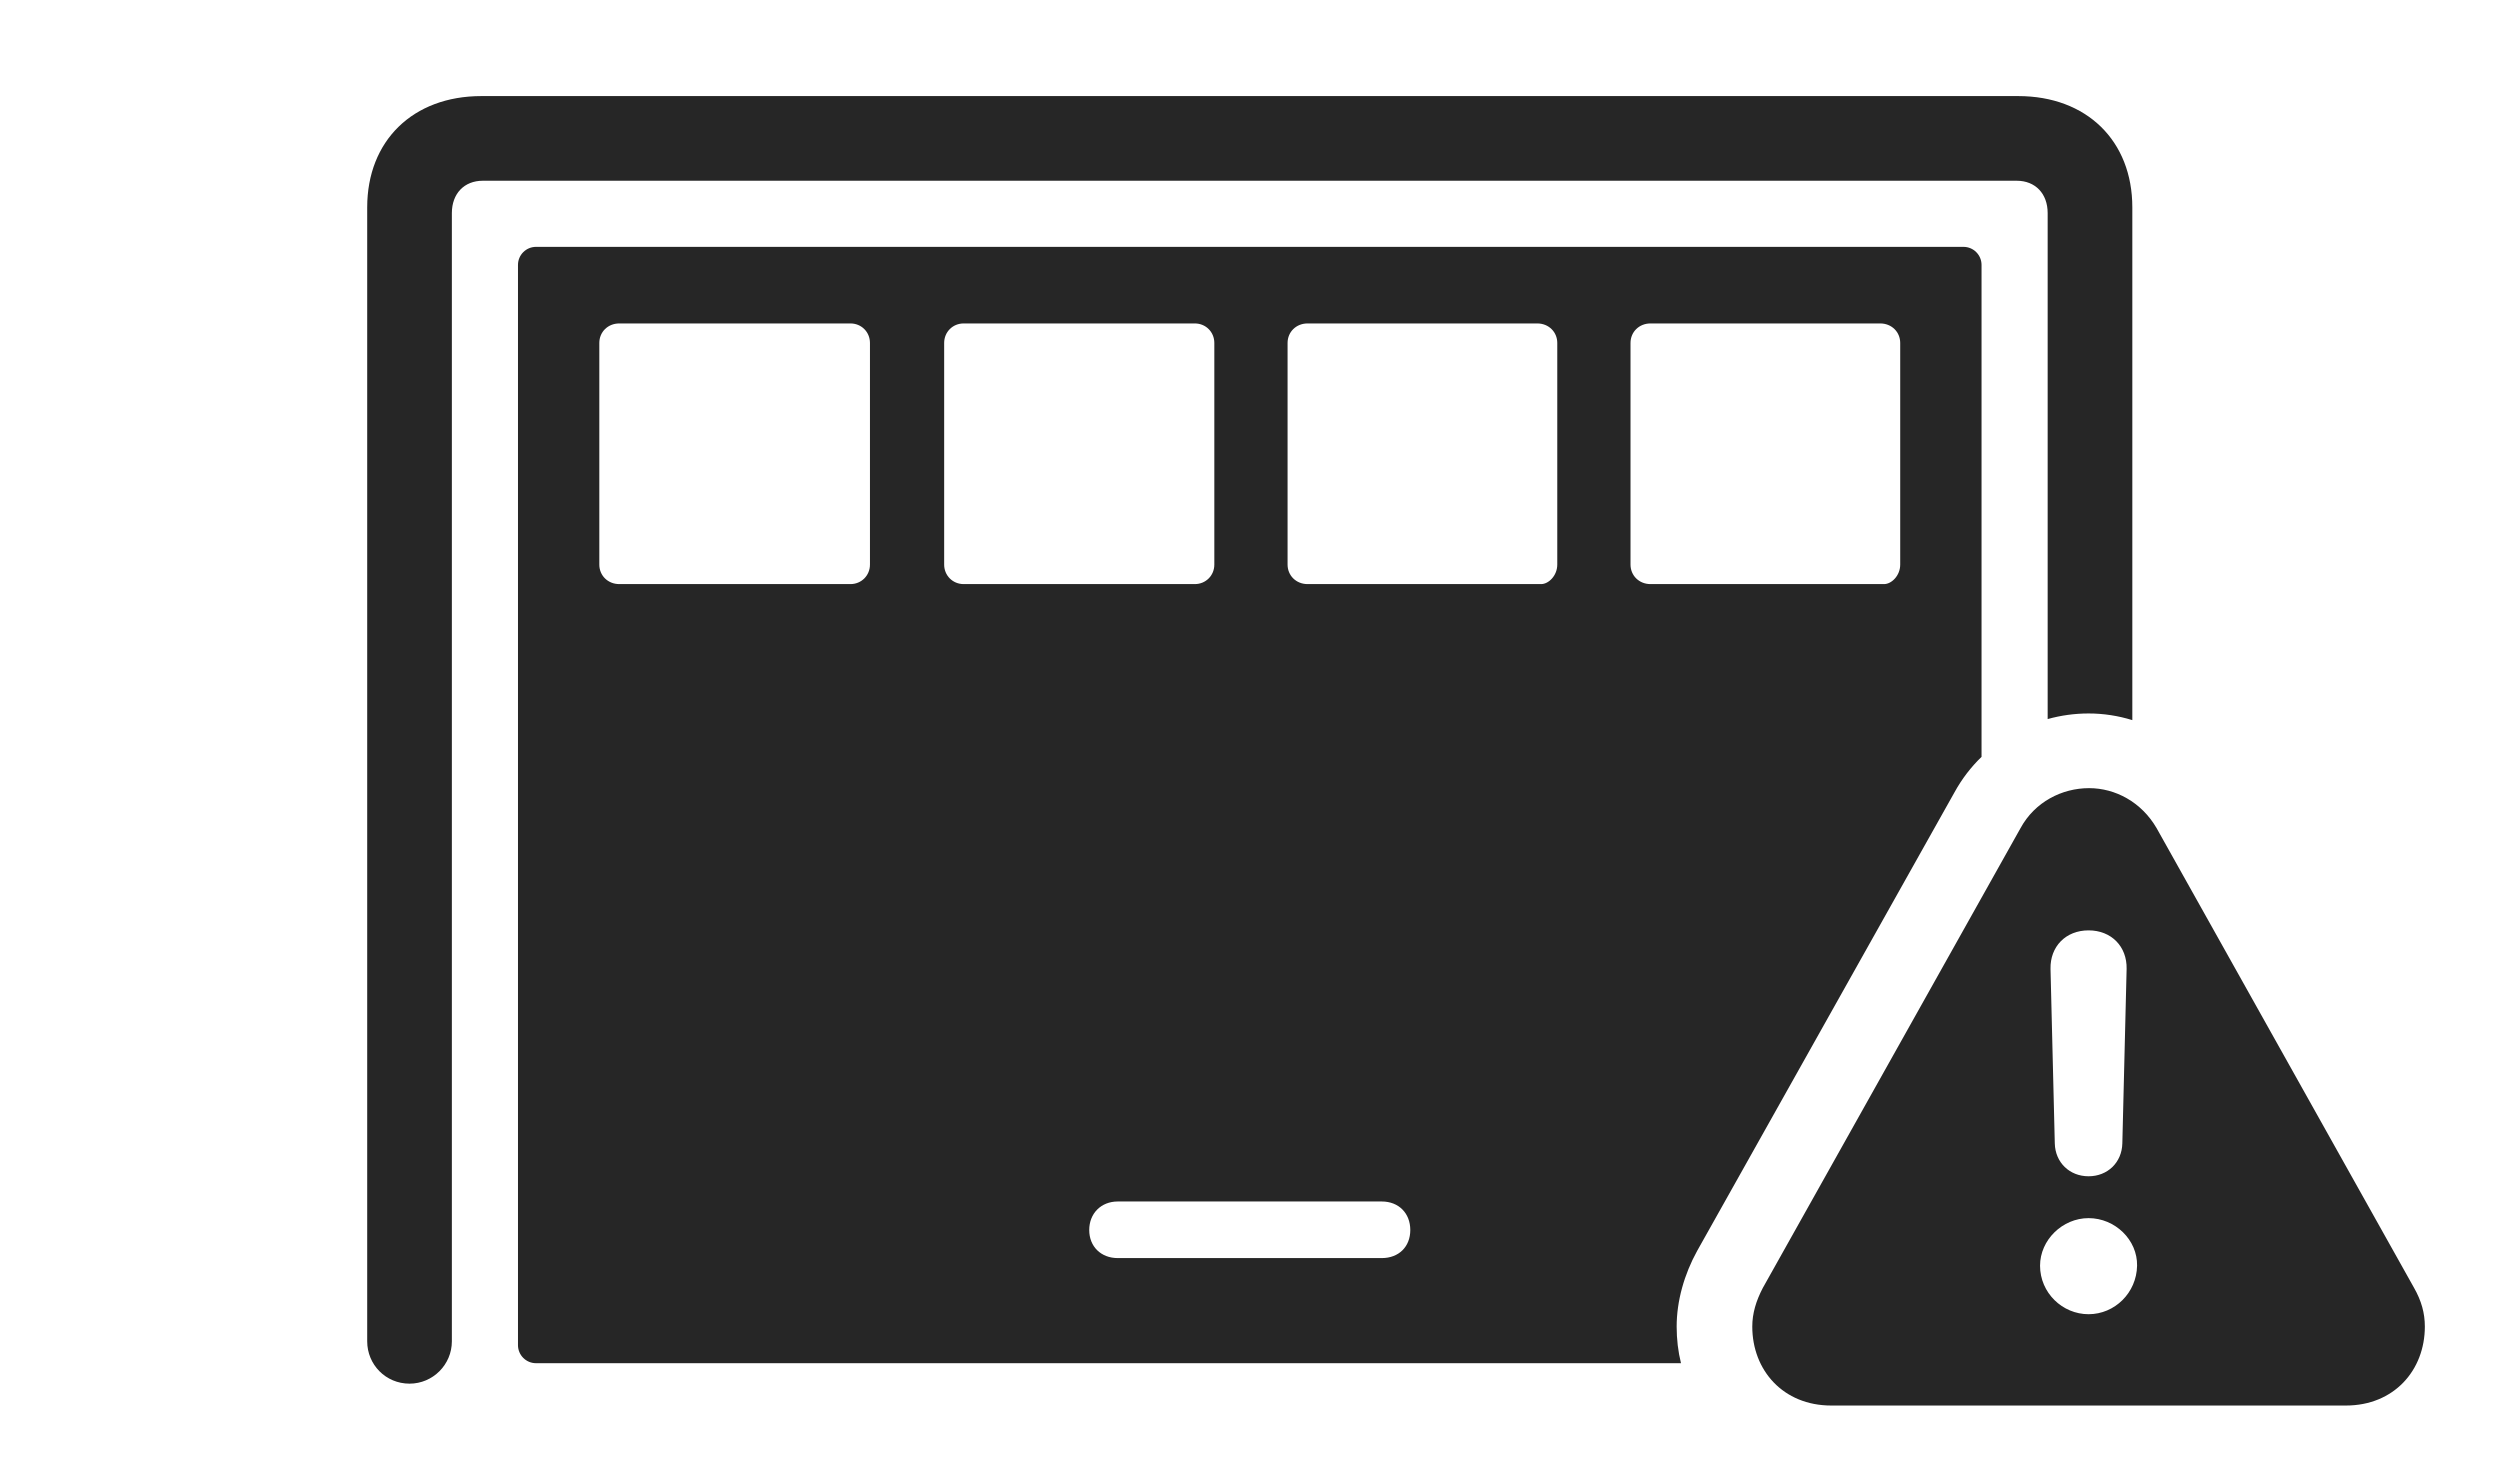 <?xml version="1.0" encoding="UTF-8"?>
<!--Generator: Apple Native CoreSVG 326-->
<!DOCTYPE svg
PUBLIC "-//W3C//DTD SVG 1.1//EN"
       "http://www.w3.org/Graphics/SVG/1.1/DTD/svg11.dtd">
<svg version="1.1" xmlns="http://www.w3.org/2000/svg" xmlns:xlink="http://www.w3.org/1999/xlink" viewBox="0 0 1314 778.25">
 <g>
  <rect height="778.25" opacity="0" width="1314" x="0" y="0"/>
  <path d="M1120.75 109L1120.75 378.497C1113.29 376.18 1105.53 375 1097.75 375C1090.48 375 1083.24 375.994 1076.25 377.941L1076.25 112C1076.25 101.75 1069.75 95 1060 95L253.75 95C244 95 237.5 101.75 237.5 112L237.5 705C237.5 717.25 227.5 727.25 215.25 727.25C202.75 727.25 193 717.25 193 705L193 109C193 74 217 50.5 253 50.5L1060.75 50.5C1096.75 50.5 1120.75 74 1120.75 109Z" fill="black" fill-opacity="0.85"/>
  <path d="M1041.5 139.25L1041.5 397.808C1035.95 403.153 1031.13 409.415 1027.25 416.5L892 657.5C885.25 669.75 881.25 683.75 881.25 697.25C881.25 703.896 882.005 710.355 883.53 716.5L281.75 716.5C276.5 716.5 272.25 712.25 272.25 707L272.25 139.25C272.25 134 276.5 129.75 281.75 129.75L1032 129.75C1037.25 129.75 1041.5 134 1041.5 139.25ZM587.5 631.5C578.75 631.5 572.5 637.75 572.5 646.5C572.5 655.25 578.75 661.25 587.5 661.25L726.25 661.25C735.25 661.25 741.25 655.25 741.25 646.5C741.25 637.75 735.25 631.5 726.25 631.5ZM325.5 170C319.5 170 315 174.5 315 180.25L315 296.75C315 302.5 319.5 307 325.5 307L447 307C452.75 307 457.25 302.5 457.25 296.75L457.25 180.25C457.25 174.5 452.75 170 447 170ZM506.5 170C500.75 170 496.25 174.5 496.25 180.25L496.25 296.75C496.25 302.5 500.75 307 506.5 307L628 307C633.75 307 638.25 302.5 638.25 296.75L638.25 180.25C638.25 174.5 633.75 170 628 170ZM687.25 170C681.25 170 676.75 174.5 676.75 180.25L676.75 296.75C676.75 302.5 681.25 307 687.25 307L810 307C814 307 818.5 302.5 818.5 296.75L818.5 180.25C818.5 174.5 814 170 808 170ZM867.5 170C861.5 170 857 174.5 857 180.25L857 296.75C857 302.5 861.5 307 867.5 307L990.25 307C994.25 307 998.75 302.5 998.75 296.75L998.75 180.25C998.75 174.5 994.25 170 988.25 170Z" fill="black" fill-opacity="0.85"/>
  <path d="M1133.5 435.25L1268.75 676.75C1272.75 683.75 1274.5 690.25 1274.5 697.25C1274.5 720.25 1258.25 738.75 1233 738.75L962.5 738.75C937.25 738.75 921 720.25 921 697.25C921 690.25 923 683.75 926.5 677L1062 435.25C1069.5 421.5 1083.75 414.25 1098 414.25C1111.75 414.25 1125.5 421.5 1133.5 435.25ZM1072.25 665.25C1072.25 679.5 1084 690.75 1097.75 690.75C1111.5 690.75 1123 679.5 1123.25 665.25C1123.5 651.75 1111.75 640.25 1097.75 640.25C1084 640.25 1072.25 651.75 1072.25 665.25ZM1077.75 509.25L1080 601C1080.25 611 1087.75 618.25 1097.75 618.25C1107.75 618.25 1115.25 611 1115.5 601L1117.75 509.25C1118 497.5 1109.75 489 1097.75 489C1085.75 489 1077.5 497.5 1077.75 509.25Z" fill="black" fill-opacity="0.85"/>
 </g>
</svg>
